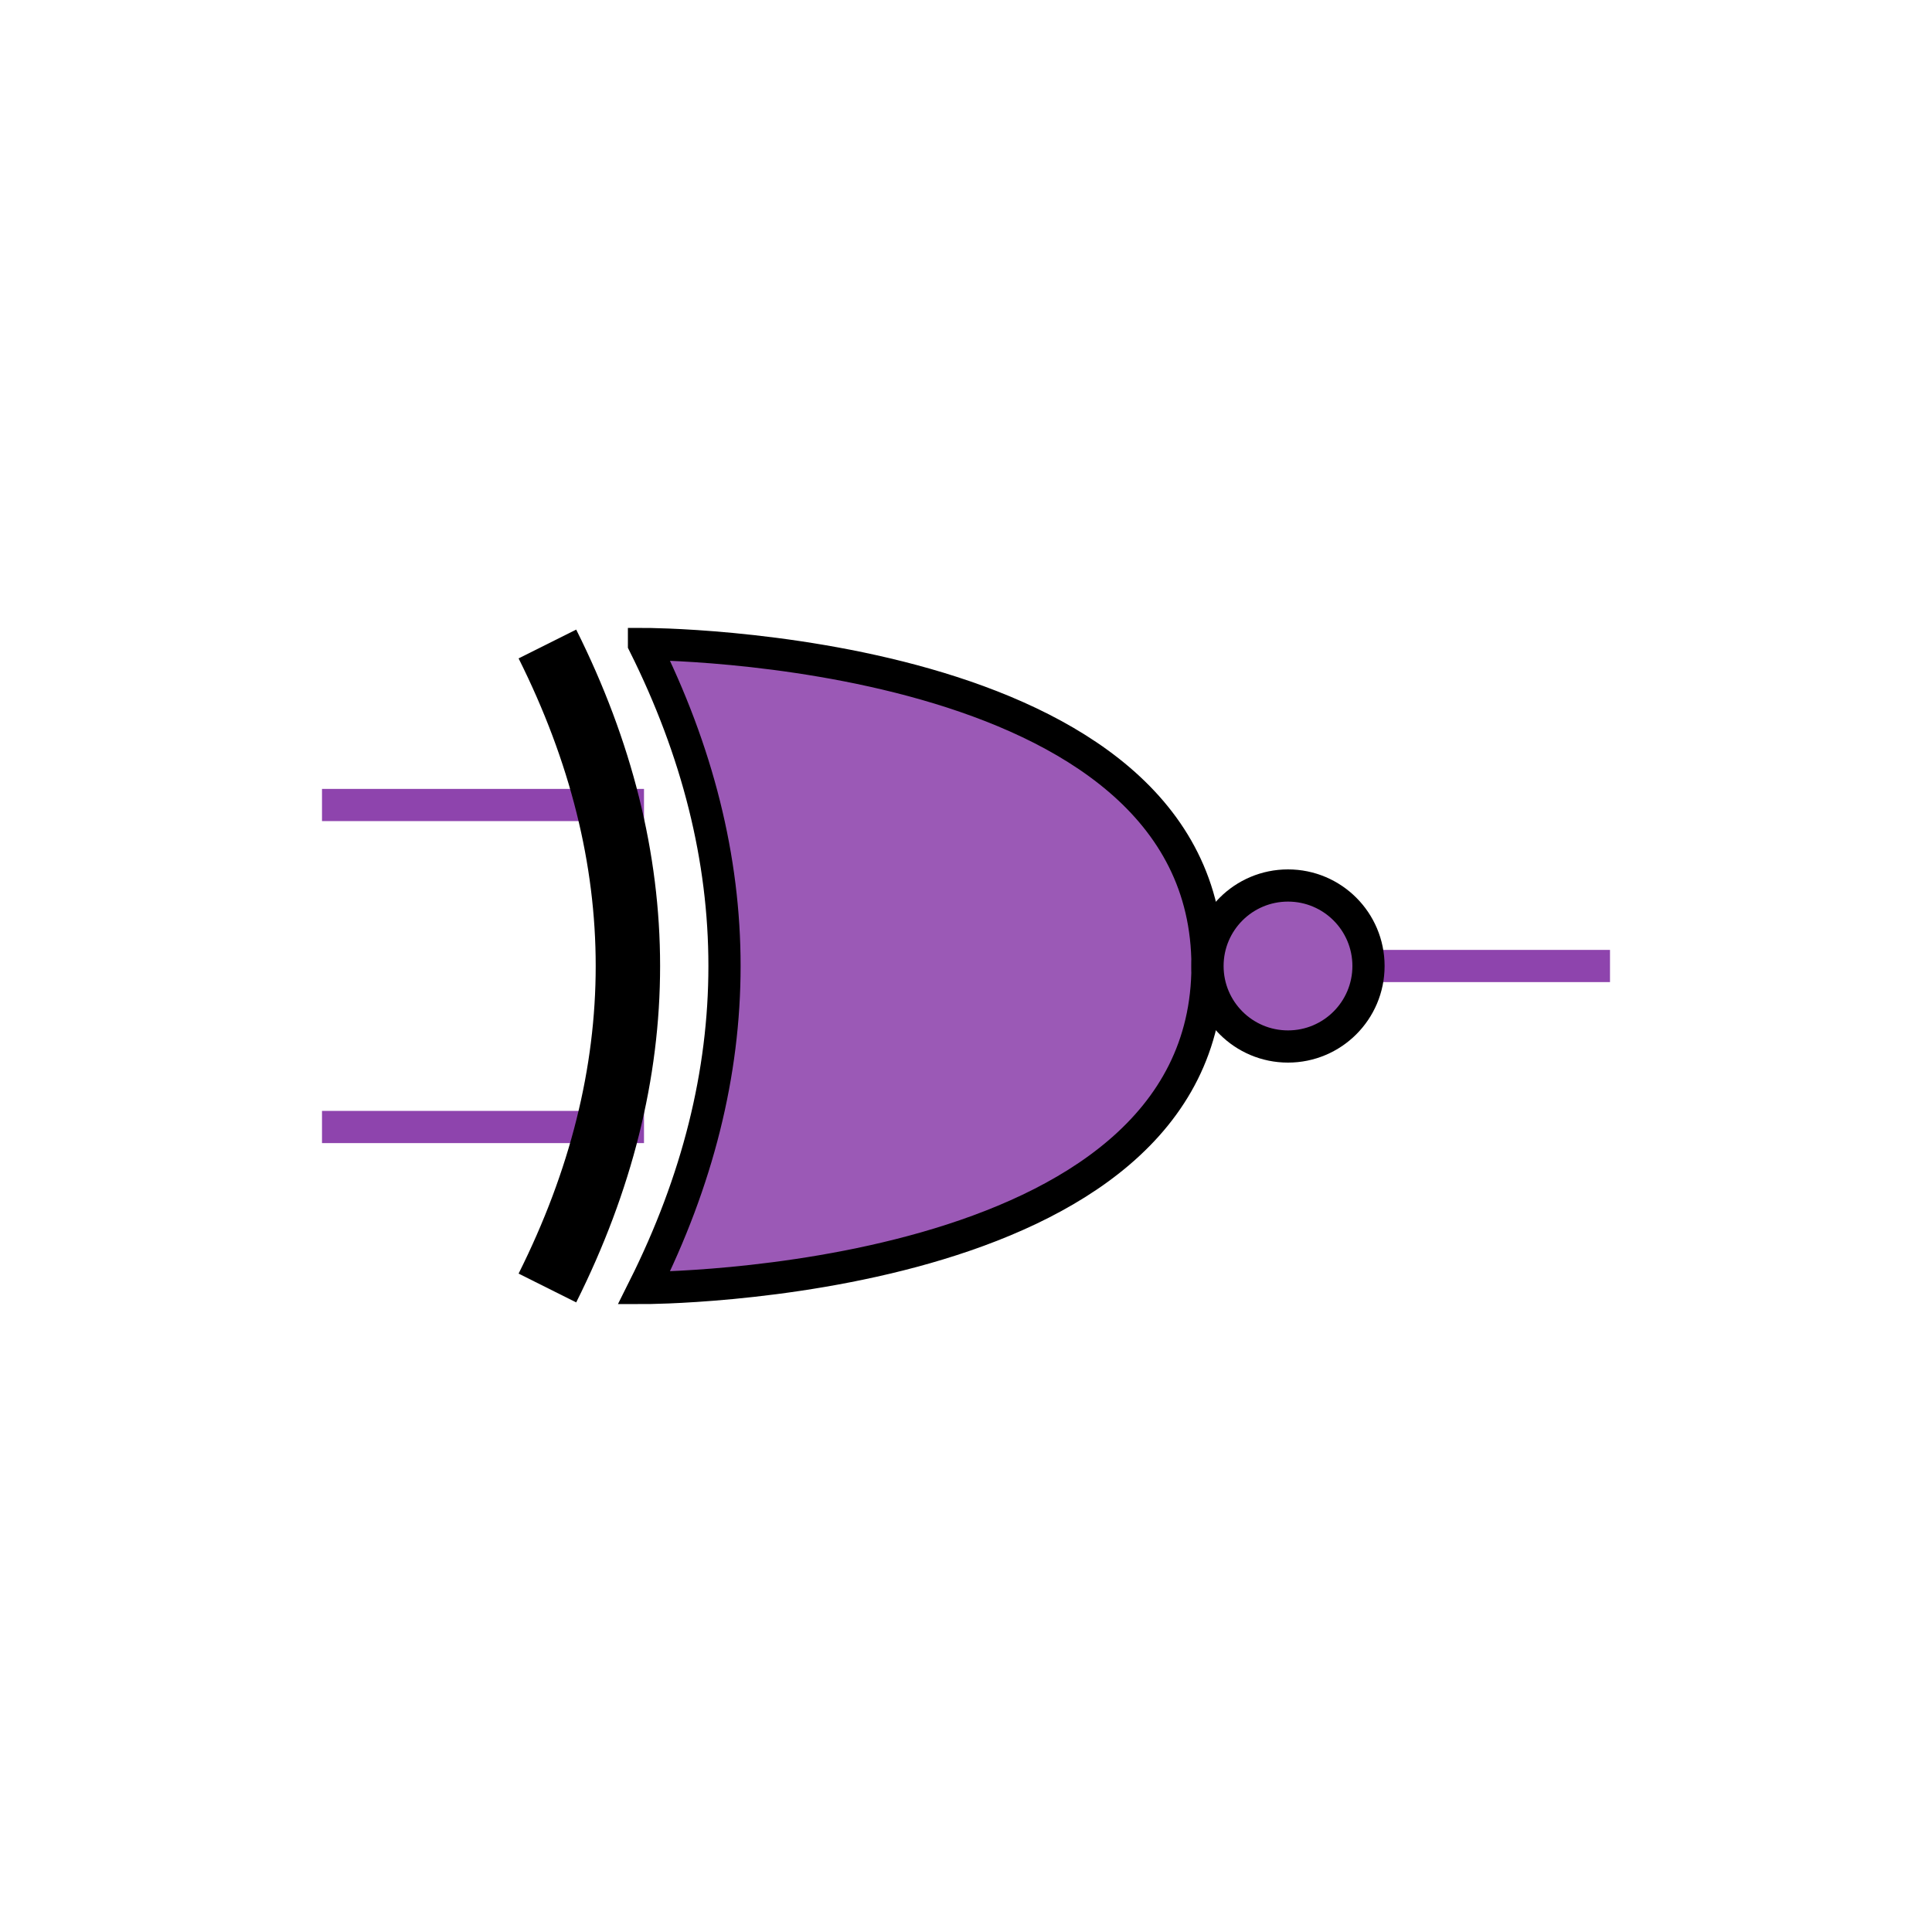   <!-- Exspiravit -->

<svg height="600" width="600">

  <line x1="100" y1="250" x2="200" y2="250" style="stroke:#8e44ad;stroke-width:10" />
  <line x1="100" y1="350" x2="200" y2="350" style="stroke:#8e44ad;stroke-width:10" />
  <line x1="300" y1="300" x2="500" y2="300" style="stroke:#8e44ad;stroke-width:10" />

  <path d="M 200 200 c 0 0 175 0 175 100 c 0 100 -175 100 -175 100 q 50 -100 0 -200 z" stroke="black" stroke-width="10" fill="#9b59b6" />

  <path d="M 170 200 q 50 100 0 200" stroke="black" stroke-width="20" fill="none" />

  <circle cx="400" cy="300" r="25" stroke="black" stroke-width="10" fill="#9b59b6" />

</svg>

